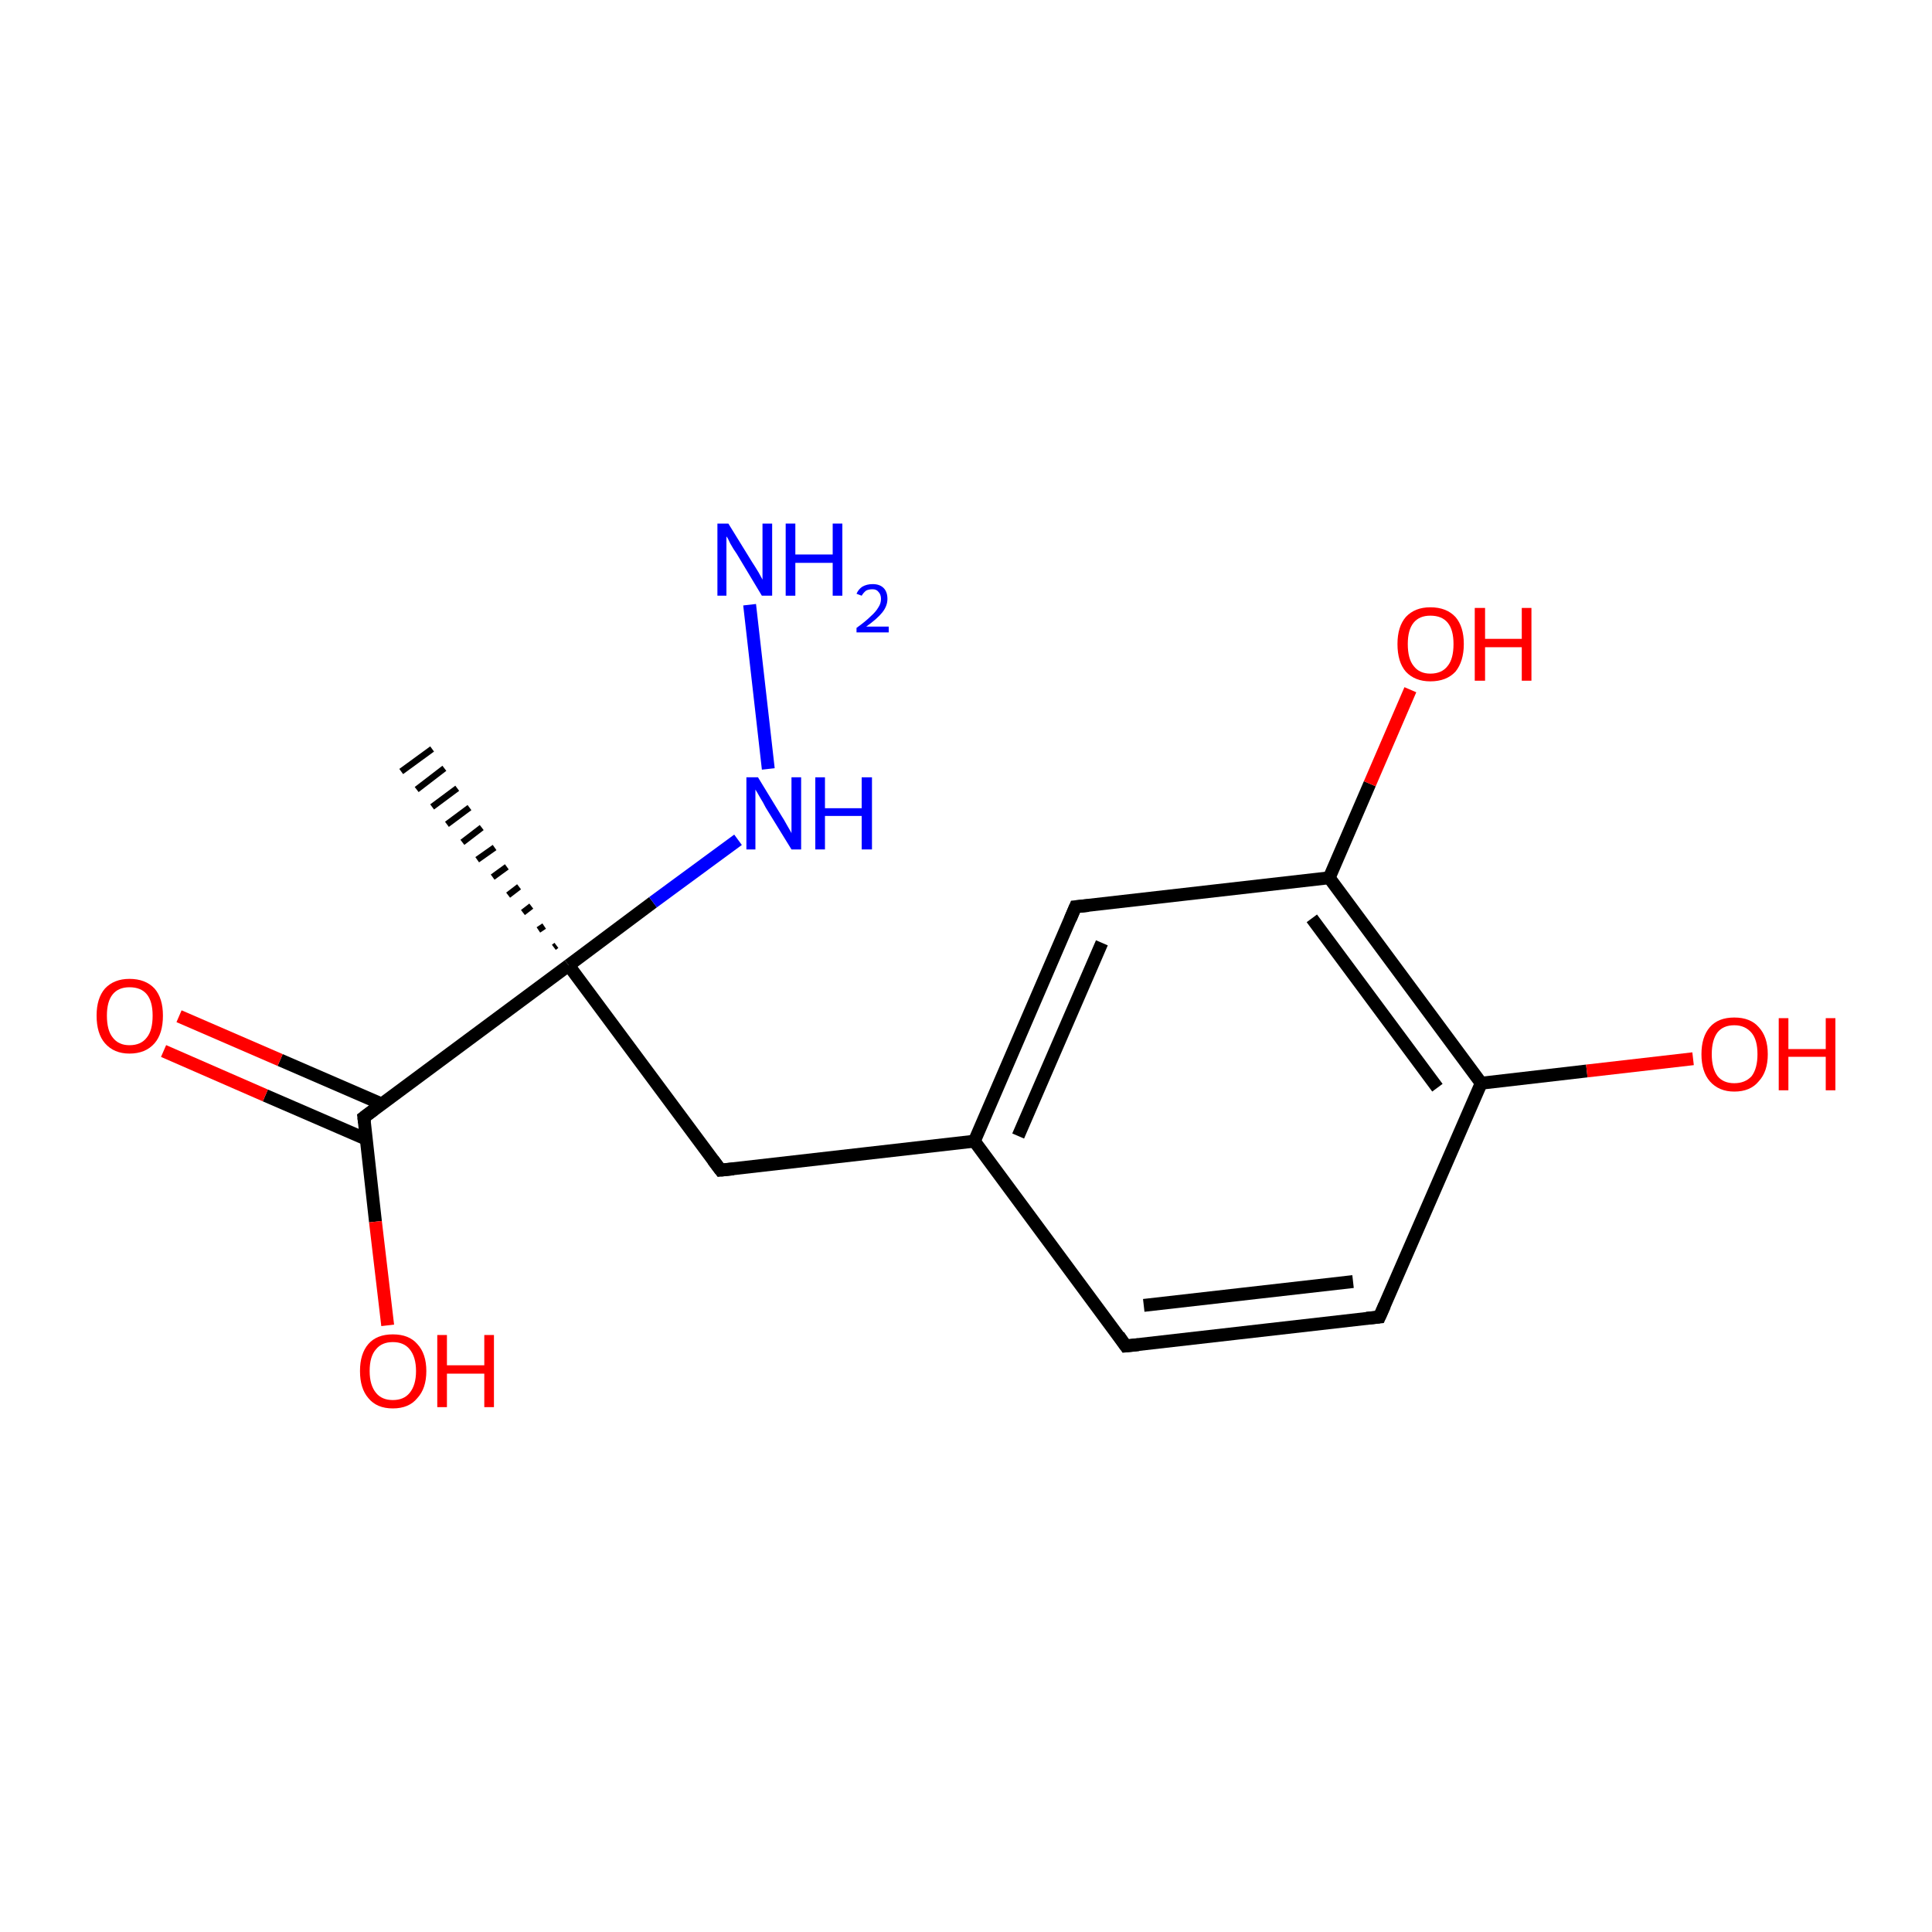 <?xml version='1.0' encoding='iso-8859-1'?>
<svg version='1.1' baseProfile='full'
              xmlns='http://www.w3.org/2000/svg'
                      xmlns:rdkit='http://www.rdkit.org/xml'
                      xmlns:xlink='http://www.w3.org/1999/xlink'
                  xml:space='preserve'
width='300px' height='300px' viewBox='0 0 300 300'>
<!-- END OF HEADER -->
<rect style='opacity:1.0;fill:#FFFFFF;stroke:none' width='300.0' height='300.0' x='0.0' y='0.0'> </rect>
<path class='bond-0 atom-1 atom-0' d='M 86.0,147.1 L 86.4,146.8' style='fill:none;fill-rule:evenodd;stroke:#000000;stroke-width:1.0px;stroke-linecap:butt;stroke-linejoin:miter;stroke-opacity:1' />
<path class='bond-0 atom-1 atom-0' d='M 83.6,144.4 L 84.5,143.8' style='fill:none;fill-rule:evenodd;stroke:#000000;stroke-width:1.0px;stroke-linecap:butt;stroke-linejoin:miter;stroke-opacity:1' />
<path class='bond-0 atom-1 atom-0' d='M 81.2,141.7 L 82.5,140.7' style='fill:none;fill-rule:evenodd;stroke:#000000;stroke-width:1.0px;stroke-linecap:butt;stroke-linejoin:miter;stroke-opacity:1' />
<path class='bond-0 atom-1 atom-0' d='M 78.9,139.0 L 80.6,137.7' style='fill:none;fill-rule:evenodd;stroke:#000000;stroke-width:1.0px;stroke-linecap:butt;stroke-linejoin:miter;stroke-opacity:1' />
<path class='bond-0 atom-1 atom-0' d='M 76.5,136.2 L 78.7,134.6' style='fill:none;fill-rule:evenodd;stroke:#000000;stroke-width:1.0px;stroke-linecap:butt;stroke-linejoin:miter;stroke-opacity:1' />
<path class='bond-0 atom-1 atom-0' d='M 74.1,133.5 L 76.8,131.6' style='fill:none;fill-rule:evenodd;stroke:#000000;stroke-width:1.0px;stroke-linecap:butt;stroke-linejoin:miter;stroke-opacity:1' />
<path class='bond-0 atom-1 atom-0' d='M 71.8,130.8 L 74.8,128.5' style='fill:none;fill-rule:evenodd;stroke:#000000;stroke-width:1.0px;stroke-linecap:butt;stroke-linejoin:miter;stroke-opacity:1' />
<path class='bond-0 atom-1 atom-0' d='M 69.4,128.0 L 72.9,125.4' style='fill:none;fill-rule:evenodd;stroke:#000000;stroke-width:1.0px;stroke-linecap:butt;stroke-linejoin:miter;stroke-opacity:1' />
<path class='bond-0 atom-1 atom-0' d='M 67.1,125.3 L 71.0,122.4' style='fill:none;fill-rule:evenodd;stroke:#000000;stroke-width:1.0px;stroke-linecap:butt;stroke-linejoin:miter;stroke-opacity:1' />
<path class='bond-0 atom-1 atom-0' d='M 64.7,122.6 L 69.0,119.3' style='fill:none;fill-rule:evenodd;stroke:#000000;stroke-width:1.0px;stroke-linecap:butt;stroke-linejoin:miter;stroke-opacity:1' />
<path class='bond-0 atom-1 atom-0' d='M 62.3,119.8 L 67.1,116.3' style='fill:none;fill-rule:evenodd;stroke:#000000;stroke-width:1.0px;stroke-linecap:butt;stroke-linejoin:miter;stroke-opacity:1' />
<path class='bond-1 atom-1 atom-2' d='M 88.3,149.9 L 111.9,181.7' style='fill:none;fill-rule:evenodd;stroke:#000000;stroke-width:2.0px;stroke-linecap:butt;stroke-linejoin:miter;stroke-opacity:1' />
<path class='bond-2 atom-2 atom-3' d='M 111.9,181.7 L 151.3,177.2' style='fill:none;fill-rule:evenodd;stroke:#000000;stroke-width:2.0px;stroke-linecap:butt;stroke-linejoin:miter;stroke-opacity:1' />
<path class='bond-3 atom-3 atom-4' d='M 151.3,177.2 L 167.0,140.8' style='fill:none;fill-rule:evenodd;stroke:#000000;stroke-width:2.0px;stroke-linecap:butt;stroke-linejoin:miter;stroke-opacity:1' />
<path class='bond-3 atom-3 atom-4' d='M 158.1,176.4 L 171.1,146.4' style='fill:none;fill-rule:evenodd;stroke:#000000;stroke-width:2.0px;stroke-linecap:butt;stroke-linejoin:miter;stroke-opacity:1' />
<path class='bond-4 atom-4 atom-5' d='M 167.0,140.8 L 206.4,136.3' style='fill:none;fill-rule:evenodd;stroke:#000000;stroke-width:2.0px;stroke-linecap:butt;stroke-linejoin:miter;stroke-opacity:1' />
<path class='bond-5 atom-5 atom-6' d='M 206.4,136.3 L 230.0,168.2' style='fill:none;fill-rule:evenodd;stroke:#000000;stroke-width:2.0px;stroke-linecap:butt;stroke-linejoin:miter;stroke-opacity:1' />
<path class='bond-5 atom-5 atom-6' d='M 203.7,142.6 L 223.2,168.9' style='fill:none;fill-rule:evenodd;stroke:#000000;stroke-width:2.0px;stroke-linecap:butt;stroke-linejoin:miter;stroke-opacity:1' />
<path class='bond-6 atom-6 atom-7' d='M 230.0,168.2 L 214.2,204.5' style='fill:none;fill-rule:evenodd;stroke:#000000;stroke-width:2.0px;stroke-linecap:butt;stroke-linejoin:miter;stroke-opacity:1' />
<path class='bond-7 atom-7 atom-8' d='M 214.2,204.5 L 174.8,209.0' style='fill:none;fill-rule:evenodd;stroke:#000000;stroke-width:2.0px;stroke-linecap:butt;stroke-linejoin:miter;stroke-opacity:1' />
<path class='bond-7 atom-7 atom-8' d='M 210.1,199.0 L 177.6,202.7' style='fill:none;fill-rule:evenodd;stroke:#000000;stroke-width:2.0px;stroke-linecap:butt;stroke-linejoin:miter;stroke-opacity:1' />
<path class='bond-8 atom-6 atom-9' d='M 230.0,168.2 L 246.4,166.3' style='fill:none;fill-rule:evenodd;stroke:#000000;stroke-width:2.0px;stroke-linecap:butt;stroke-linejoin:miter;stroke-opacity:1' />
<path class='bond-8 atom-6 atom-9' d='M 246.4,166.3 L 262.9,164.4' style='fill:none;fill-rule:evenodd;stroke:#FF0000;stroke-width:2.0px;stroke-linecap:butt;stroke-linejoin:miter;stroke-opacity:1' />
<path class='bond-9 atom-5 atom-10' d='M 206.4,136.3 L 212.7,121.7' style='fill:none;fill-rule:evenodd;stroke:#000000;stroke-width:2.0px;stroke-linecap:butt;stroke-linejoin:miter;stroke-opacity:1' />
<path class='bond-9 atom-5 atom-10' d='M 212.7,121.7 L 219.0,107.1' style='fill:none;fill-rule:evenodd;stroke:#FF0000;stroke-width:2.0px;stroke-linecap:butt;stroke-linejoin:miter;stroke-opacity:1' />
<path class='bond-10 atom-1 atom-11' d='M 88.3,149.9 L 56.5,173.5' style='fill:none;fill-rule:evenodd;stroke:#000000;stroke-width:2.0px;stroke-linecap:butt;stroke-linejoin:miter;stroke-opacity:1' />
<path class='bond-11 atom-11 atom-12' d='M 59.2,171.4 L 43.5,164.6' style='fill:none;fill-rule:evenodd;stroke:#000000;stroke-width:2.0px;stroke-linecap:butt;stroke-linejoin:miter;stroke-opacity:1' />
<path class='bond-11 atom-11 atom-12' d='M 43.5,164.6 L 27.8,157.8' style='fill:none;fill-rule:evenodd;stroke:#FF0000;stroke-width:2.0px;stroke-linecap:butt;stroke-linejoin:miter;stroke-opacity:1' />
<path class='bond-11 atom-11 atom-12' d='M 56.9,176.9 L 41.2,170.1' style='fill:none;fill-rule:evenodd;stroke:#000000;stroke-width:2.0px;stroke-linecap:butt;stroke-linejoin:miter;stroke-opacity:1' />
<path class='bond-11 atom-11 atom-12' d='M 41.2,170.1 L 25.4,163.2' style='fill:none;fill-rule:evenodd;stroke:#FF0000;stroke-width:2.0px;stroke-linecap:butt;stroke-linejoin:miter;stroke-opacity:1' />
<path class='bond-12 atom-11 atom-13' d='M 56.5,173.5 L 58.3,189.7' style='fill:none;fill-rule:evenodd;stroke:#000000;stroke-width:2.0px;stroke-linecap:butt;stroke-linejoin:miter;stroke-opacity:1' />
<path class='bond-12 atom-11 atom-13' d='M 58.3,189.7 L 60.2,205.8' style='fill:none;fill-rule:evenodd;stroke:#FF0000;stroke-width:2.0px;stroke-linecap:butt;stroke-linejoin:miter;stroke-opacity:1' />
<path class='bond-13 atom-1 atom-14' d='M 88.3,149.9 L 101.4,140.1' style='fill:none;fill-rule:evenodd;stroke:#000000;stroke-width:2.0px;stroke-linecap:butt;stroke-linejoin:miter;stroke-opacity:1' />
<path class='bond-13 atom-1 atom-14' d='M 101.4,140.1 L 114.6,130.4' style='fill:none;fill-rule:evenodd;stroke:#0000FF;stroke-width:2.0px;stroke-linecap:butt;stroke-linejoin:miter;stroke-opacity:1' />
<path class='bond-14 atom-14 atom-15' d='M 119.3,119.4 L 116.4,93.9' style='fill:none;fill-rule:evenodd;stroke:#0000FF;stroke-width:2.0px;stroke-linecap:butt;stroke-linejoin:miter;stroke-opacity:1' />
<path class='bond-15 atom-8 atom-3' d='M 174.8,209.0 L 151.3,177.2' style='fill:none;fill-rule:evenodd;stroke:#000000;stroke-width:2.0px;stroke-linecap:butt;stroke-linejoin:miter;stroke-opacity:1' />
<path d='M 110.7,180.1 L 111.9,181.7 L 113.9,181.5' style='fill:none;stroke:#000000;stroke-width:2.0px;stroke-linecap:butt;stroke-linejoin:miter;stroke-miterlimit:10;stroke-opacity:1;' />
<path d='M 166.2,142.7 L 167.0,140.8 L 169.0,140.6' style='fill:none;stroke:#000000;stroke-width:2.0px;stroke-linecap:butt;stroke-linejoin:miter;stroke-miterlimit:10;stroke-opacity:1;' />
<path d='M 215.0,202.7 L 214.2,204.5 L 212.2,204.7' style='fill:none;stroke:#000000;stroke-width:2.0px;stroke-linecap:butt;stroke-linejoin:miter;stroke-miterlimit:10;stroke-opacity:1;' />
<path d='M 176.8,208.8 L 174.8,209.0 L 173.7,207.4' style='fill:none;stroke:#000000;stroke-width:2.0px;stroke-linecap:butt;stroke-linejoin:miter;stroke-miterlimit:10;stroke-opacity:1;' />
<path d='M 58.1,172.3 L 56.5,173.5 L 56.6,174.3' style='fill:none;stroke:#000000;stroke-width:2.0px;stroke-linecap:butt;stroke-linejoin:miter;stroke-miterlimit:10;stroke-opacity:1;' />
<path class='atom-9' d='M 264.2 163.7
Q 264.2 161.0, 265.5 159.5
Q 266.8 158.0, 269.3 158.0
Q 271.8 158.0, 273.1 159.5
Q 274.5 161.0, 274.5 163.7
Q 274.5 166.4, 273.1 167.9
Q 271.8 169.5, 269.3 169.5
Q 266.9 169.5, 265.5 167.9
Q 264.2 166.4, 264.2 163.7
M 269.3 168.2
Q 271.0 168.2, 272.0 167.1
Q 272.9 165.9, 272.9 163.7
Q 272.9 161.5, 272.0 160.4
Q 271.0 159.2, 269.3 159.2
Q 267.6 159.2, 266.7 160.3
Q 265.8 161.5, 265.8 163.7
Q 265.8 165.9, 266.7 167.1
Q 267.6 168.2, 269.3 168.2
' fill='#FF0000'/>
<path class='atom-9' d='M 276.2 158.1
L 277.7 158.1
L 277.7 162.9
L 283.5 162.9
L 283.5 158.1
L 285.0 158.1
L 285.0 169.3
L 283.5 169.3
L 283.5 164.1
L 277.7 164.1
L 277.7 169.3
L 276.2 169.3
L 276.2 158.1
' fill='#FF0000'/>
<path class='atom-10' d='M 217.0 100.0
Q 217.0 97.3, 218.3 95.8
Q 219.7 94.3, 222.1 94.3
Q 224.6 94.3, 226.0 95.8
Q 227.3 97.3, 227.3 100.0
Q 227.3 102.7, 226.0 104.3
Q 224.6 105.8, 222.1 105.8
Q 219.7 105.8, 218.3 104.3
Q 217.0 102.8, 217.0 100.0
M 222.1 104.6
Q 223.9 104.6, 224.8 103.4
Q 225.7 102.3, 225.7 100.0
Q 225.7 97.8, 224.8 96.7
Q 223.9 95.6, 222.1 95.6
Q 220.4 95.6, 219.5 96.7
Q 218.6 97.8, 218.6 100.0
Q 218.6 102.3, 219.5 103.4
Q 220.4 104.6, 222.1 104.6
' fill='#FF0000'/>
<path class='atom-10' d='M 229.0 94.4
L 230.6 94.4
L 230.6 99.2
L 236.3 99.2
L 236.3 94.4
L 237.8 94.4
L 237.8 105.7
L 236.3 105.7
L 236.3 100.5
L 230.6 100.5
L 230.6 105.7
L 229.0 105.7
L 229.0 94.4
' fill='#FF0000'/>
<path class='atom-12' d='M 15.0 157.7
Q 15.0 155.0, 16.3 153.5
Q 17.7 152.0, 20.1 152.0
Q 22.6 152.0, 24.0 153.5
Q 25.3 155.0, 25.3 157.7
Q 25.3 160.5, 24.0 162.0
Q 22.6 163.6, 20.1 163.6
Q 17.7 163.6, 16.3 162.0
Q 15.0 160.5, 15.0 157.7
M 20.1 162.3
Q 21.9 162.3, 22.8 161.1
Q 23.7 160.0, 23.7 157.7
Q 23.7 155.5, 22.8 154.4
Q 21.9 153.3, 20.1 153.3
Q 18.4 153.3, 17.5 154.4
Q 16.6 155.5, 16.6 157.7
Q 16.6 160.0, 17.5 161.1
Q 18.4 162.3, 20.1 162.3
' fill='#FF0000'/>
<path class='atom-13' d='M 55.9 212.9
Q 55.9 210.2, 57.2 208.7
Q 58.5 207.2, 61.0 207.2
Q 63.5 207.2, 64.8 208.7
Q 66.2 210.2, 66.2 212.9
Q 66.2 215.6, 64.8 217.1
Q 63.5 218.7, 61.0 218.7
Q 58.5 218.7, 57.2 217.1
Q 55.9 215.6, 55.9 212.9
M 61.0 217.4
Q 62.7 217.4, 63.6 216.3
Q 64.6 215.1, 64.6 212.9
Q 64.6 210.7, 63.6 209.5
Q 62.7 208.4, 61.0 208.4
Q 59.3 208.4, 58.4 209.5
Q 57.4 210.6, 57.4 212.9
Q 57.4 215.1, 58.4 216.3
Q 59.3 217.4, 61.0 217.4
' fill='#FF0000'/>
<path class='atom-13' d='M 67.9 207.3
L 69.4 207.3
L 69.4 212.0
L 75.2 212.0
L 75.2 207.3
L 76.7 207.3
L 76.7 218.5
L 75.2 218.5
L 75.2 213.3
L 69.4 213.3
L 69.4 218.5
L 67.9 218.5
L 67.9 207.3
' fill='#FF0000'/>
<path class='atom-14' d='M 117.7 120.7
L 121.3 126.6
Q 121.7 127.2, 122.3 128.3
Q 122.9 129.3, 122.9 129.4
L 122.9 120.7
L 124.4 120.7
L 124.4 131.9
L 122.9 131.9
L 118.9 125.4
Q 118.5 124.6, 118.0 123.8
Q 117.5 122.9, 117.3 122.6
L 117.3 131.9
L 115.9 131.9
L 115.9 120.7
L 117.7 120.7
' fill='#0000FF'/>
<path class='atom-14' d='M 126.6 120.7
L 128.1 120.7
L 128.1 125.5
L 133.8 125.5
L 133.8 120.7
L 135.4 120.7
L 135.4 131.9
L 133.8 131.9
L 133.8 126.7
L 128.1 126.7
L 128.1 131.9
L 126.6 131.9
L 126.6 120.7
' fill='#0000FF'/>
<path class='atom-15' d='M 113.1 81.3
L 116.8 87.3
Q 117.2 87.9, 117.8 88.9
Q 118.4 90.0, 118.4 90.0
L 118.4 81.3
L 119.9 81.3
L 119.9 92.5
L 118.3 92.5
L 114.4 86.0
Q 113.9 85.3, 113.4 84.4
Q 113.0 83.5, 112.8 83.3
L 112.8 92.5
L 111.4 92.5
L 111.4 81.3
L 113.1 81.3
' fill='#0000FF'/>
<path class='atom-15' d='M 122.0 81.3
L 123.5 81.3
L 123.5 86.1
L 129.3 86.1
L 129.3 81.3
L 130.8 81.3
L 130.8 92.5
L 129.3 92.5
L 129.3 87.4
L 123.5 87.4
L 123.5 92.5
L 122.0 92.5
L 122.0 81.3
' fill='#0000FF'/>
<path class='atom-15' d='M 133.0 92.2
Q 133.3 91.5, 133.9 91.1
Q 134.6 90.7, 135.5 90.7
Q 136.6 90.7, 137.2 91.3
Q 137.8 91.9, 137.8 93.0
Q 137.8 94.1, 137.0 95.1
Q 136.2 96.1, 134.5 97.3
L 138.0 97.3
L 138.0 98.2
L 133.0 98.2
L 133.0 97.5
Q 134.4 96.5, 135.2 95.7
Q 136.0 95.0, 136.4 94.3
Q 136.8 93.7, 136.8 93.0
Q 136.8 92.3, 136.4 91.9
Q 136.1 91.5, 135.5 91.5
Q 134.9 91.5, 134.5 91.7
Q 134.1 92.0, 133.8 92.5
L 133.0 92.2
' fill='#0000FF'/>
</svg>
